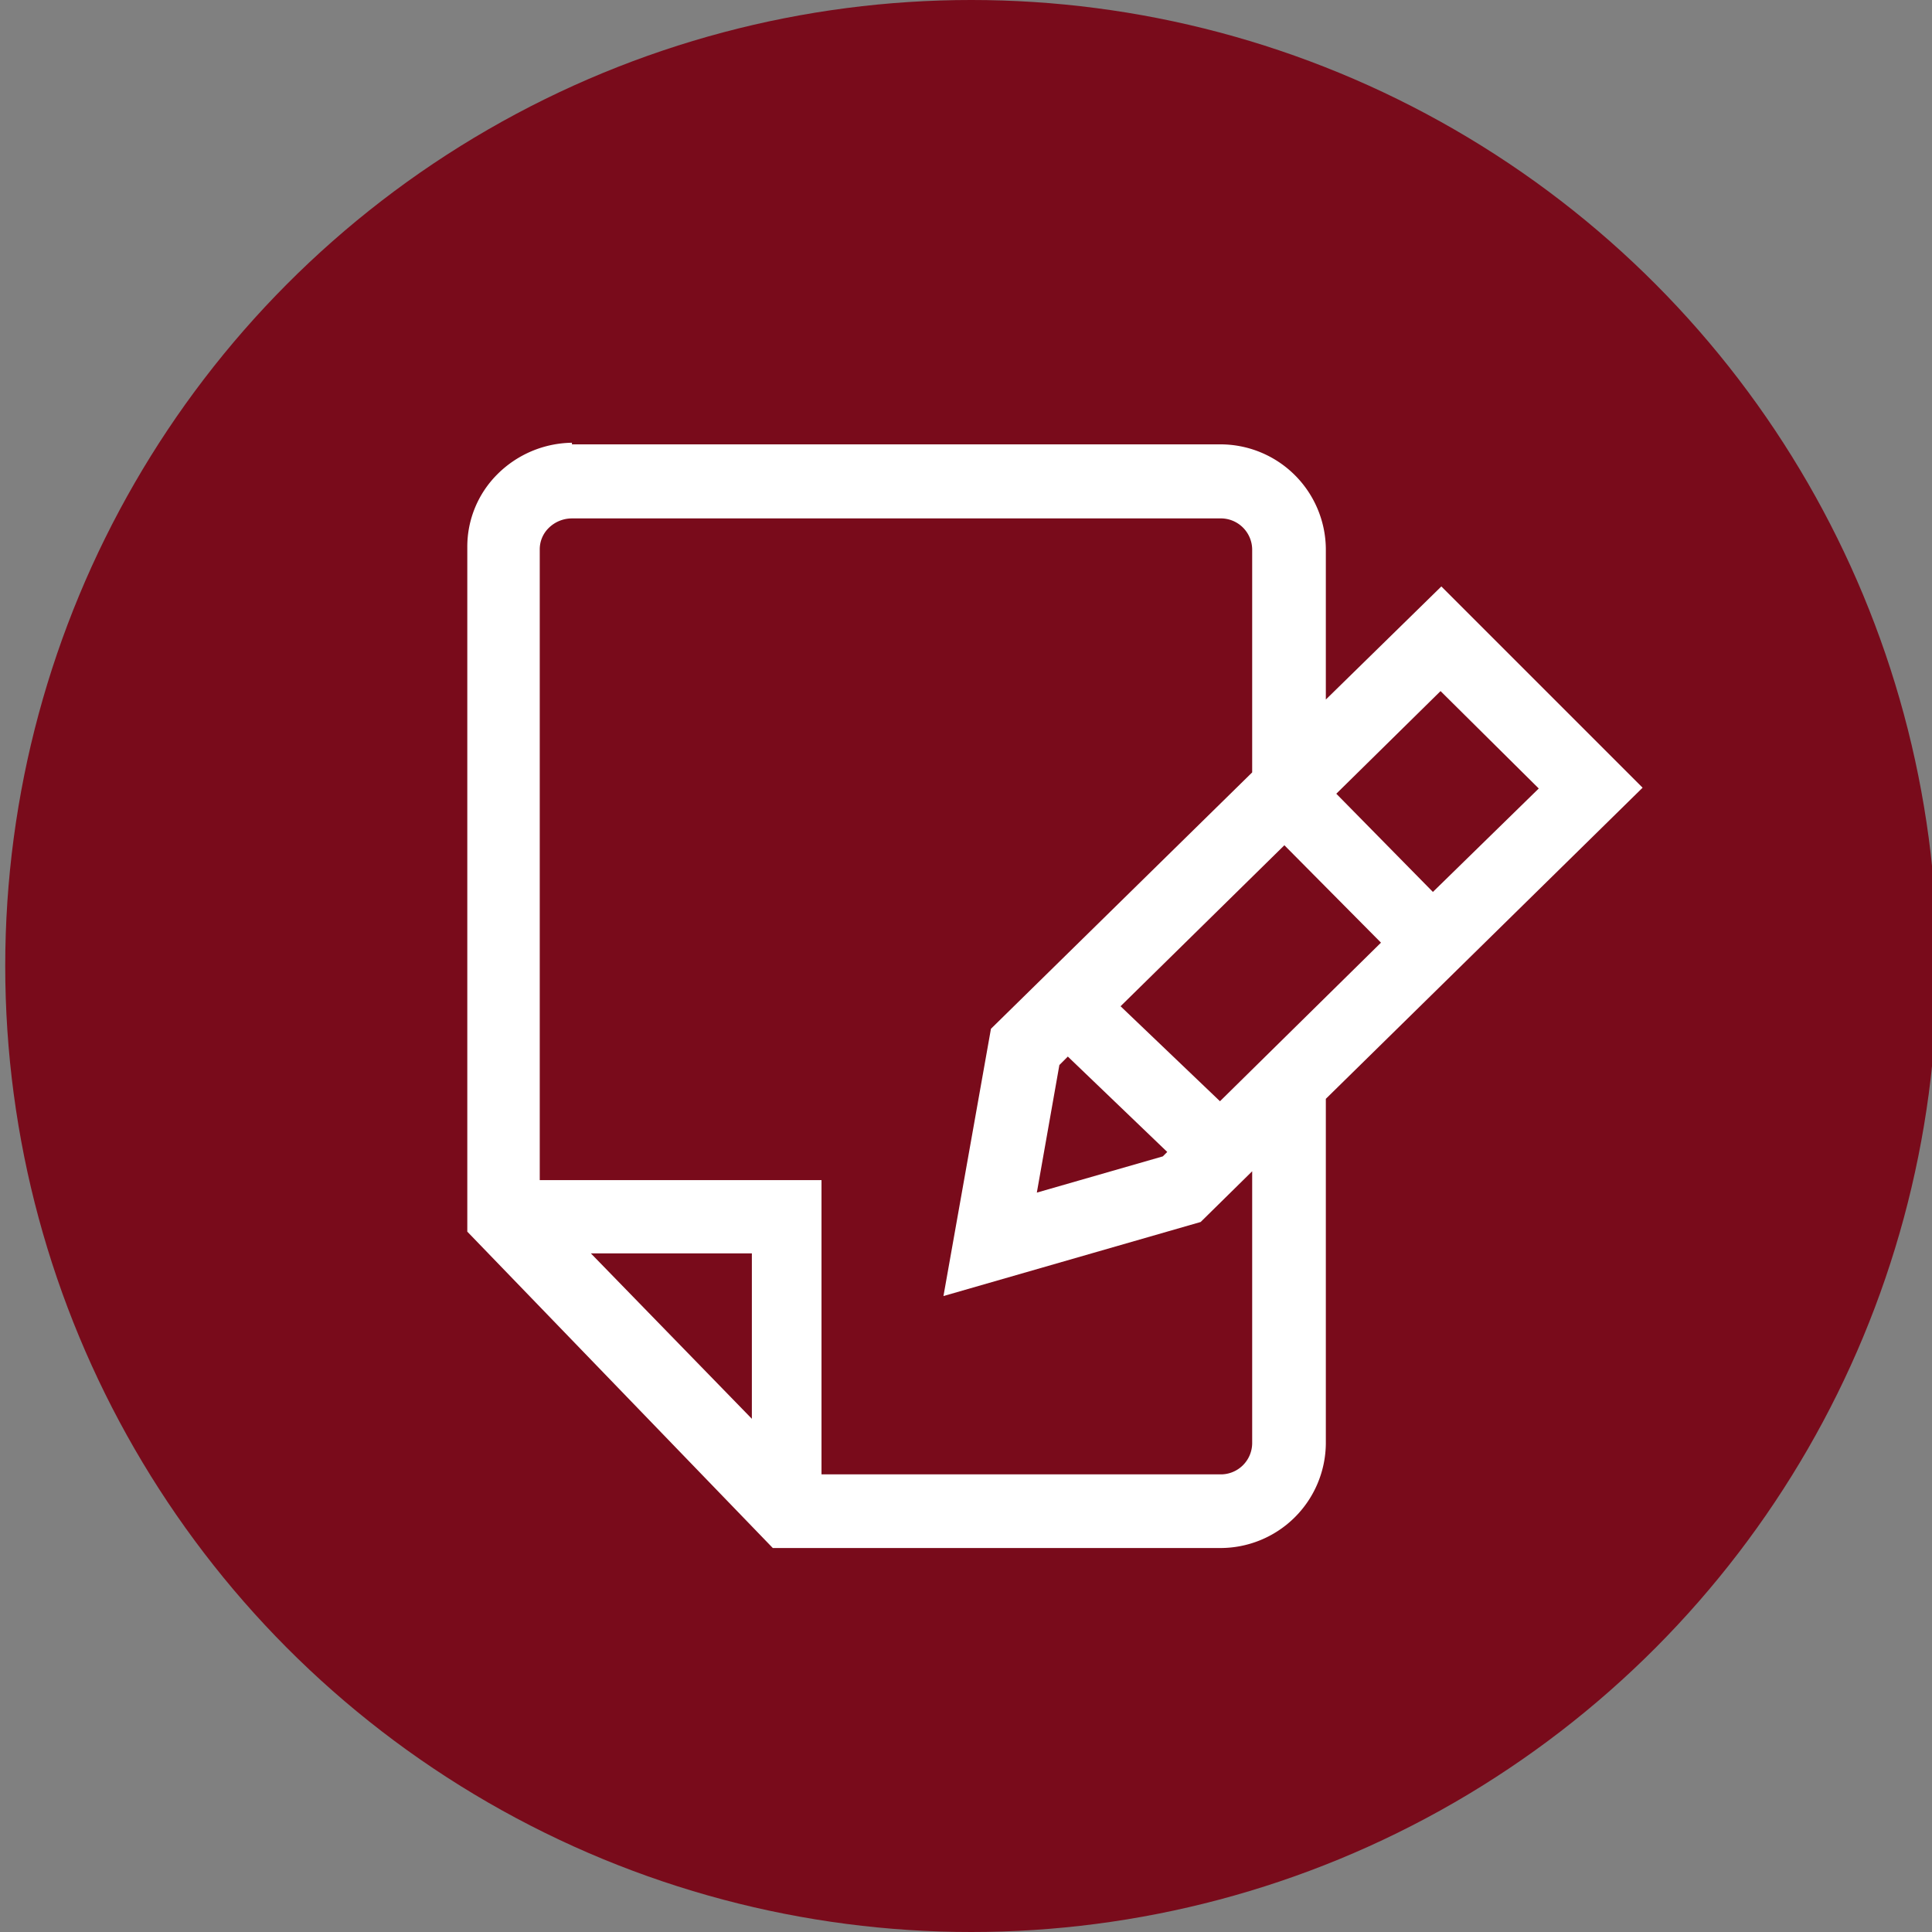 <svg id="Layer_1" data-name="Layer 1" xmlns="http://www.w3.org/2000/svg" width="48" height="48" viewBox="0 0 48 48"><rect x="0" y="0" width="48" height="48" fill="#808080" stroke="none"/><defs><style>.cls-1{fill:#790b1b;}.cls-2{fill:#fff;}</style></defs><title>48px_sourcefile_20170718_multi</title><circle class="cls-1" cx="24.13" cy="24" r="24"/><path id="path1" class="cls-2" d="M14.68,31.14l4,4.11V31.14Zm11.85-4.89-.21.21-.56,3.17,3.13-.9.11-.11ZM31.91,21l-4.07,4,2.47,2.36,4-3.94Zm3.88-3.83-2.59,2.55,2.4,2.44,2.63-2.57ZM14.21,12.88a.82.82,0,0,0-.58.24.74.74,0,0,0-.22.53l0,15.67h7v7.31H30.3a.78.78,0,0,0,.81-.77V29.1l-1.28,1.26-6.39,1.84,1.18-6.64,6.49-6.37V13.65a.78.78,0,0,0-.81-.77Zm0-1.84H30.3a2.62,2.62,0,0,1,2.64,2.59v3.75l2.87-2.81,5,5L32.94,27.3v8.57a2.62,2.62,0,0,1-2.64,2.59H19.2L11.61,30.6l0-17a2.54,2.54,0,0,1,.75-1.82A2.67,2.67,0,0,1,14.21,11Z"/></svg>